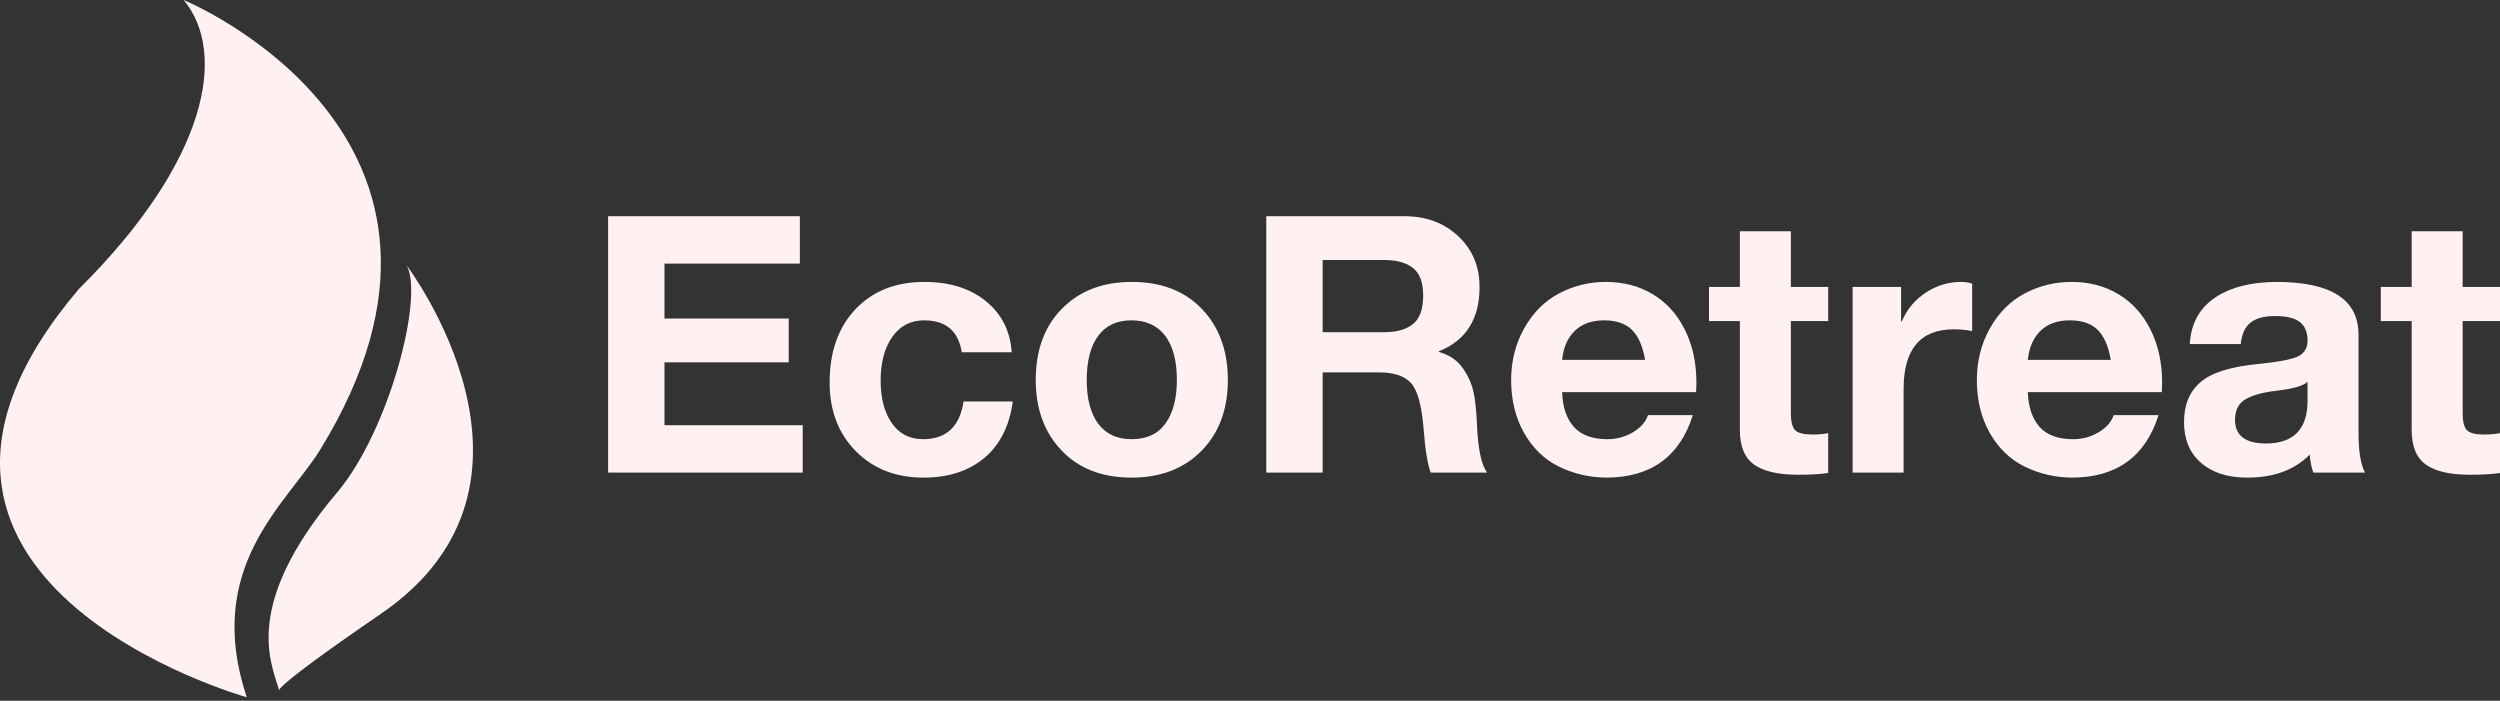 <svg width="396" height="111" viewBox="0 0 396 111" fill="none" xmlns="http://www.w3.org/2000/svg">
<rect x="0" y="0" width="396" height="111" fill="#333333" stroke="none"/>
<g clip-path="url(#clip0_2_2)">
<path d="M12.459 45.815C33.012 25.425 36.01 8.302 29.09 0C29.09 0 81.405 21.499 50.633 71.365C45.365 79.832 32.21 89.835 39.087 110.446C39.087 110.446 -26.741 92.016 12.459 45.815Z" fill="#FFF1F1"/>
<path d="M44.232 109.429C43.107 105.246 38.09 96.136 53.392 78.016C61.569 68.358 67.165 47.142 64.439 42.076C64.439 42.076 90.556 76.57 60.331 97.228C42.411 109.508 44.232 109.429 44.232 109.429Z" fill="#FFF1F1"/>
<path d="M126.696 34.249V41.756H105.254V50.458H124.933V57.397H105.254V67.35H127.151V74.858H96.324V34.249H126.696ZM146.431 44.657C150.413 44.657 153.655 45.671 156.157 47.7C158.66 49.728 160.025 52.43 160.252 55.804H152.346C151.816 52.43 149.825 50.742 146.375 50.742C144.251 50.742 142.573 51.614 141.341 53.359C140.109 55.103 139.493 57.416 139.493 60.297C139.493 63.066 140.08 65.302 141.256 67.009C142.431 68.715 144.081 69.568 146.204 69.568C149.882 69.568 152.024 67.578 152.631 63.596H160.423C159.892 67.502 158.385 70.488 155.901 72.554C153.418 74.62 150.204 75.654 146.261 75.654C141.9 75.654 138.336 74.26 135.568 71.474C132.8 68.687 131.416 65.056 131.416 60.582C131.416 55.728 132.781 51.861 135.511 48.979C138.241 46.097 141.881 44.657 146.431 44.657ZM179.248 44.657C183.95 44.657 187.666 46.088 190.396 48.951C193.126 51.814 194.491 55.558 194.491 60.184C194.491 64.847 193.098 68.592 190.311 71.417C187.524 74.242 183.837 75.654 179.248 75.654C174.585 75.654 170.888 74.222 168.158 71.36C165.428 68.497 164.063 64.772 164.063 60.184C164.063 55.444 165.456 51.671 168.243 48.866C171.03 46.06 174.698 44.657 179.248 44.657ZM172.139 60.184C172.139 63.179 172.746 65.492 173.959 67.123C175.172 68.753 176.936 69.568 179.248 69.568C181.637 69.568 183.429 68.734 184.623 67.066C185.818 65.397 186.415 63.103 186.415 60.184C186.415 57.15 185.799 54.818 184.566 53.188C183.334 51.558 181.542 50.742 179.192 50.742C176.917 50.742 175.172 51.558 173.959 53.188C172.746 54.819 172.139 57.15 172.139 60.184ZM222.474 34.249C225.886 34.249 228.721 35.301 230.976 37.405C233.232 39.51 234.361 42.192 234.361 45.453C234.361 50.534 232.218 53.928 227.934 55.634V55.748C229.374 56.165 230.502 56.857 231.318 57.823C232.133 58.79 232.749 59.918 233.166 61.208C233.583 62.497 233.849 64.563 233.962 67.407C234.114 71.123 234.645 73.606 235.555 74.858H226.625C226.132 73.606 225.753 71.255 225.488 67.805C225.185 64.165 224.521 61.786 223.497 60.667C222.473 59.548 220.805 58.989 218.492 58.989H209.506V74.858H200.577V34.249H222.474ZM219.345 52.619C221.241 52.619 222.73 52.193 223.81 51.34C224.891 50.486 225.431 48.979 225.431 46.818C225.431 44.771 224.9 43.32 223.839 42.467C222.777 41.614 221.26 41.187 219.289 41.187H209.506V52.619H219.345ZM254.381 44.657C257.149 44.657 259.613 45.301 261.774 46.59C263.936 47.88 265.632 49.747 266.865 52.193C268.097 54.638 268.713 57.454 268.713 60.639C268.713 60.942 268.694 61.435 268.656 62.117H247.442C247.518 64.468 248.134 66.298 249.29 67.606C250.447 68.914 252.219 69.568 254.608 69.568C256.087 69.568 257.442 69.198 258.675 68.459C259.907 67.72 260.694 66.819 261.035 65.757H268.144C266.059 72.355 261.471 75.654 254.381 75.654C251.688 75.616 249.195 75.028 246.901 73.891C244.607 72.753 242.778 70.981 241.413 68.573C240.048 66.165 239.365 63.369 239.365 60.184C239.365 57.188 240.057 54.458 241.441 51.994C242.825 49.529 244.664 47.69 246.958 46.477C249.252 45.263 251.727 44.657 254.381 44.657ZM260.58 56.999C260.201 54.8 259.499 53.207 258.476 52.221C257.452 51.235 255.992 50.742 254.096 50.742C252.125 50.742 250.57 51.302 249.432 52.42C248.295 53.539 247.631 55.065 247.442 56.999H260.58ZM283.671 36.637L283.671 45.453H289.586V50.856H283.671V65.416C283.671 66.781 283.899 67.691 284.354 68.146C284.809 68.601 285.719 68.829 287.084 68.829C288.07 68.829 288.904 68.753 289.586 68.601V74.914C288.449 75.104 286.856 75.199 284.809 75.199C281.7 75.199 279.387 74.668 277.87 73.606C276.354 72.545 275.595 70.706 275.595 68.089V50.856H270.704V45.453H275.595V36.637H283.671ZM310.63 44.657C311.313 44.657 311.9 44.752 312.393 44.941V52.449C311.521 52.259 310.554 52.164 309.493 52.164C304.184 52.164 301.53 55.312 301.53 61.606V74.858H293.454V45.453H301.132V50.913H301.246C302.042 49.017 303.303 47.501 305.028 46.363C306.753 45.226 308.621 44.657 310.63 44.657ZM328.148 44.657C330.916 44.657 333.38 45.301 335.542 46.59C337.703 47.88 339.4 49.747 340.632 52.193C341.864 54.638 342.48 57.454 342.48 60.639C342.48 60.942 342.461 61.435 342.423 62.117H321.209C321.285 64.468 321.901 66.298 323.057 67.606C324.214 68.914 325.986 69.568 328.375 69.568C329.854 69.568 331.209 69.198 332.442 68.459C333.674 67.72 334.461 66.819 334.802 65.757H341.912C339.826 72.355 335.238 75.654 328.148 75.654C325.456 75.616 322.963 75.028 320.669 73.891C318.375 72.753 316.545 70.981 315.18 68.573C313.815 66.165 313.133 63.369 313.133 60.184C313.133 57.188 313.825 54.458 315.209 51.994C316.593 49.529 318.431 47.69 320.725 46.477C323.02 45.263 325.494 44.657 328.148 44.657ZM334.347 56.999C333.968 54.8 333.267 53.207 332.243 52.221C331.219 51.235 329.759 50.742 327.863 50.742C325.892 50.742 324.337 51.302 323.2 52.42C322.062 53.539 321.399 55.065 321.209 56.999H334.347ZM360.737 44.657C369.307 44.695 373.591 47.481 373.591 53.017V68.601C373.591 71.483 373.932 73.569 374.615 74.858H366.425C366.121 73.948 365.932 73 365.856 72.014C363.467 74.441 360.169 75.654 355.96 75.654C352.889 75.654 350.452 74.876 348.651 73.322C346.85 71.767 345.95 69.606 345.95 66.838C345.95 64.146 346.803 62.061 348.509 60.582C350.253 59.027 353.419 58.041 358.007 57.624C361.268 57.283 363.335 56.857 364.207 56.345C365.079 55.833 365.515 55.046 365.515 53.984C365.515 52.657 365.117 51.672 364.32 51.027C363.524 50.382 362.197 50.06 360.339 50.06C358.633 50.06 357.344 50.411 356.472 51.112C355.6 51.814 355.088 52.942 354.936 54.496H346.86C347.049 51.273 348.376 48.828 350.841 47.159C353.306 45.491 356.604 44.657 360.737 44.657ZM354.026 66.497C354.026 68.999 355.675 70.251 358.974 70.251C363.297 70.213 365.477 67.995 365.515 63.596V60.468C364.87 61.113 363.24 61.587 360.624 61.89C358.349 62.155 356.68 62.62 355.619 63.283C354.557 63.947 354.026 65.018 354.026 66.497ZM390.085 36.637L390.085 45.453H396V50.856H390.085V65.416C390.085 66.781 390.312 67.691 390.767 68.146C391.222 68.601 392.132 68.829 393.497 68.829C394.483 68.829 395.317 68.753 396 68.601V74.914C394.862 75.104 393.27 75.199 391.222 75.199C388.113 75.199 385.8 74.668 384.284 73.606C382.767 72.545 382.009 70.706 382.009 68.089V50.856H377.117V45.453H382.009V36.637H390.085Z" fill="#FFF1F1"/>
</g>
<defs>
<clipPath id="clip0_2_2">
<rect width="396" height="110.446" fill="white"/>
</clipPath>
</defs>
</svg>
